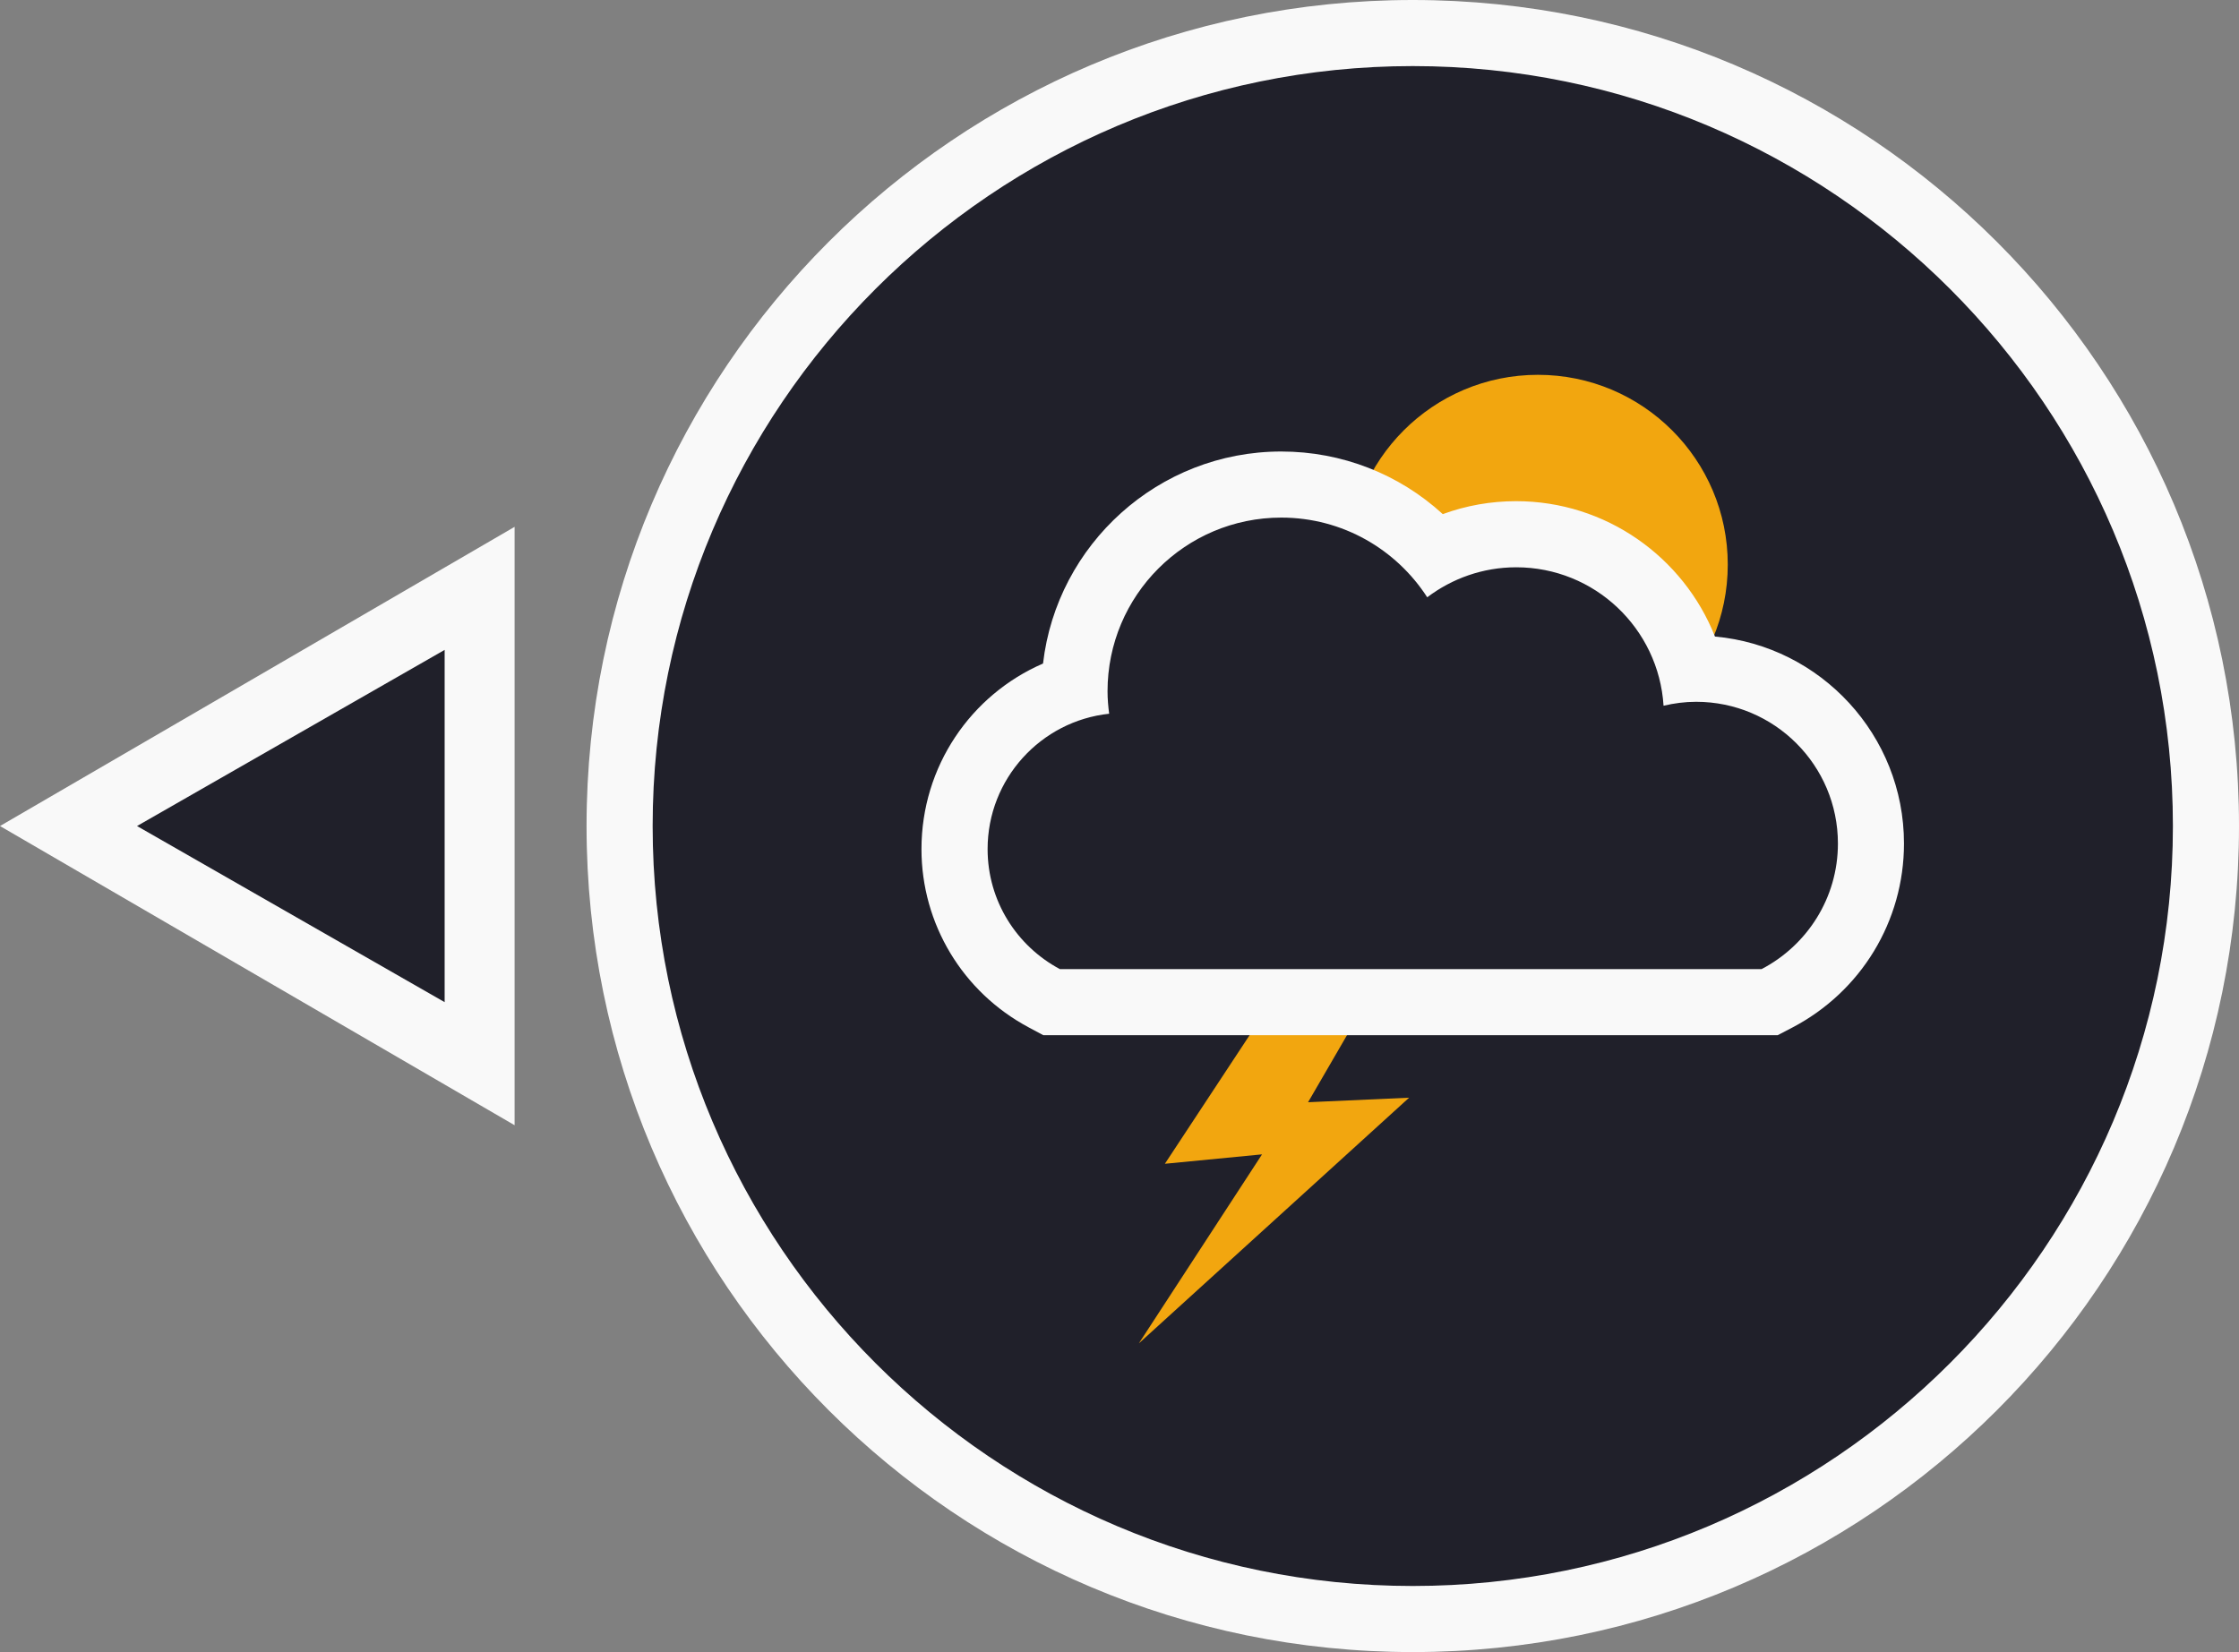 <?xml version="1.0" encoding="utf-8"?>
<!-- Generator: Adobe Illustrator 25.2.0, SVG Export Plug-In . SVG Version: 6.00 Build 0)  -->
<svg version="1.0" id="Layer_1" xmlns="http://www.w3.org/2000/svg" xmlns:xlink="http://www.w3.org/1999/xlink" x="0px" y="0px"
	 viewBox="0 0 67.748 50" enable-background="new 0 0 67.748 50" xml:space="preserve">
<rect x="0" y="0" width="67.748" height="50" fill="#808080" stroke="none"/>
<g>
	<g>
		<circle fill="#20202A" cx="42.748" cy="25" r="24"/>
		<path fill="#F9F9F9" d="M42.748,2c12.682,0,23,10.318,23,23s-10.318,23-23,23s-23-10.318-23-23S30.066,2,42.748,2 M42.748,0
			c-13.807,0-25,11.193-25,25c0,13.807,11.193,25,25,25s25-11.193,25-25C67.748,11.193,56.555,0,42.748,0L42.748,0z"/>
	</g>
	<g>
		<g>
			<polygon fill="#F2A60F" points="42.414,28.475 39.198,29.223 35.247,35.222 38.187,34.937 34.46,40.657 42.637,33.222 
				39.58,33.359 			"/>
		</g>
		<g>
			<circle fill="#F2A60F" cx="46.535" cy="17.088" r="5.744"/>
		</g>
		<g>
			<path fill="#20202A" d="M31.82,30.33l-0.221-0.118c-1.675-0.894-2.716-2.623-2.716-4.514c0-2.297,1.506-4.261,3.63-4.901
				c0.067-3.393,2.848-6.132,6.256-6.132c1.801,0,3.481,0.766,4.659,2.086c0.757-0.383,1.589-0.582,2.45-0.582
				c2.518,0,4.665,1.721,5.285,4.074c0.053-0.002,0.105-0.003,0.158-0.003c2.917,0,5.291,2.373,5.291,5.29
				c0,1.975-1.092,3.771-2.849,4.687l-0.217,0.113H31.82z"/>
			<path fill="#F9F9F9" d="M38.769,15.665c1.854,0,3.48,0.962,4.416,2.412c0.75-0.567,1.681-0.908,2.693-0.908
				c2.374,0,4.311,1.852,4.458,4.19c0.317-0.075,0.646-0.119,0.986-0.119c2.369,0,4.29,1.921,4.29,4.29
				c0,1.654-0.939,3.085-2.31,3.8H32.07c-1.299-0.693-2.187-2.056-2.187-3.632c0-2.126,1.611-3.876,3.678-4.097
				c-0.029-0.223-0.049-0.448-0.049-0.679C33.512,18.018,35.866,15.665,38.769,15.665 M38.769,13.665
				c-3.717,0-6.791,2.81-7.209,6.417c-2.184,0.946-3.678,3.116-3.678,5.616c0,2.26,1.243,4.328,3.245,5.396l0.441,0.236h0.5h21.232
				h0.49l0.435-0.227c2.088-1.089,3.386-3.224,3.386-5.574c0-3.276-2.517-5.975-5.719-6.264c-0.952-2.407-3.302-4.097-6.016-4.097
				c-0.768,0-1.515,0.133-2.22,0.392C42.338,14.352,40.607,13.665,38.769,13.665L38.769,13.665z"/>
		</g>
	</g>
</g>
<g>
	<polygon fill="#20202A" points="14.555,17.807 14.555,32.193 2.116,25 	"/>
	<path fill="#F9F9F9" d="M13.455,30.331L4.146,25l9.308-5.331V30.331 M15.571,34.055V15.945L0,25L15.571,34.055L15.571,34.055z"/>
</g>
</svg>
